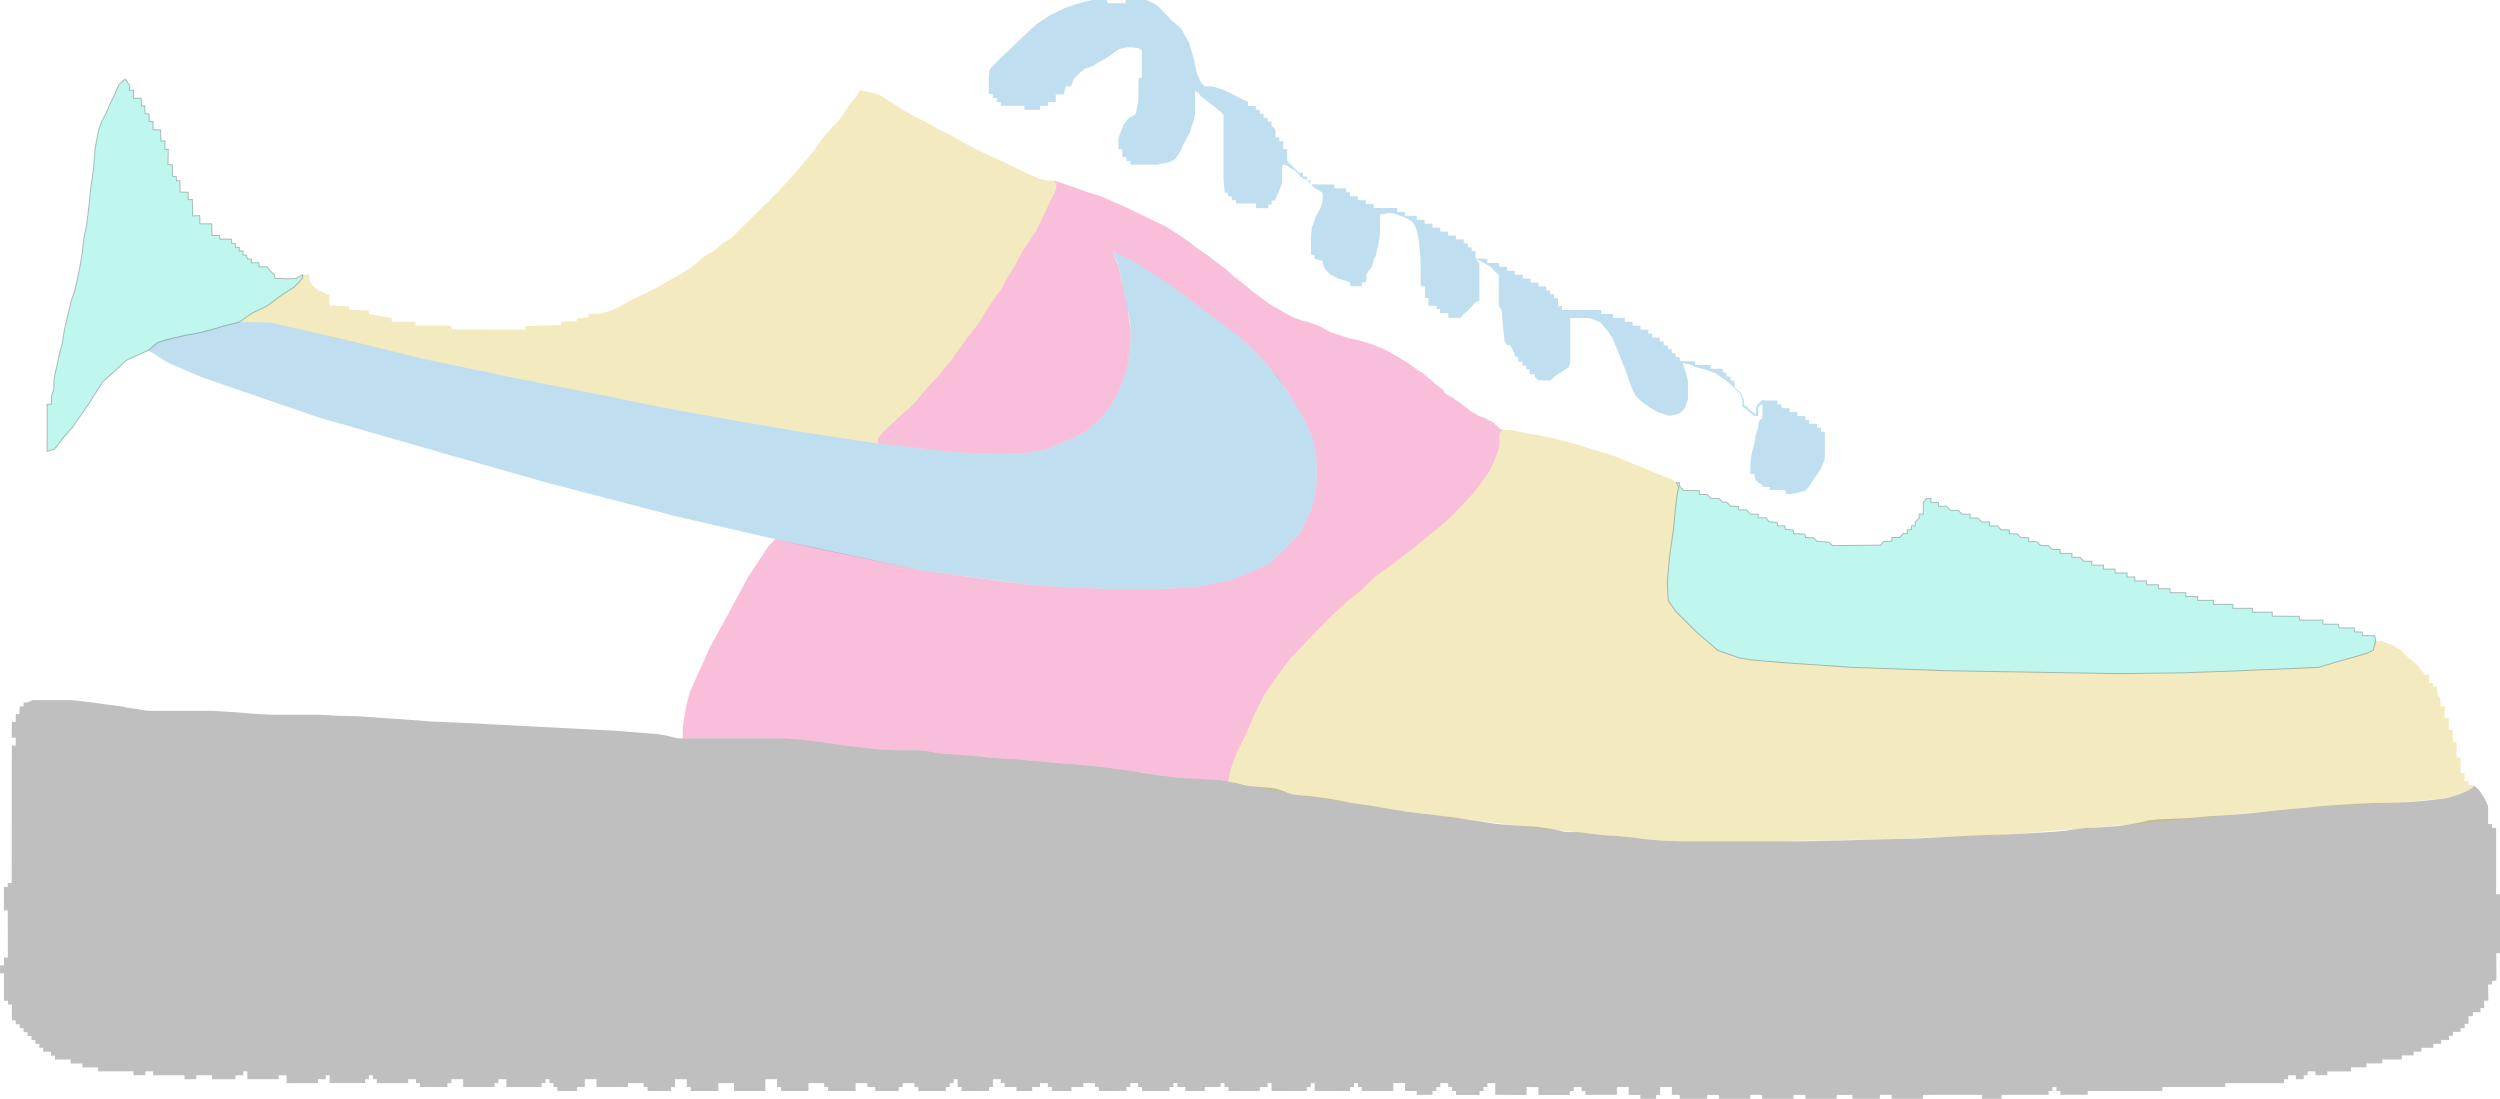<?xml version="1.0" encoding="UTF-8"?>
<svg id="Layer_2" data-name="Layer 2" xmlns="http://www.w3.org/2000/svg" viewBox="0 0 637.04 279.99">
  <defs>
    <style>
      .cls-1 {
        fill: #00dfbc;
        stroke: #020202;
        stroke-miterlimit: 10;
        stroke-width: .25px;
      }

      .cls-1, .cls-2, .cls-3, .cls-4, .cls-5 {
        opacity: .25;
      }

      .cls-3 {
        fill: #d0b300;
      }

      .cls-4 {
        fill: #e9006f;
      }

      .cls-5 {
        fill: #0081c6;
      }
    </style>
  </defs>
  <g id="Layer_1-2" data-name="Layer 1">
    <polygon id="_Swoosh_" data-name="&amp;lt;Swoosh&amp;gt;" class="cls-5" points="37.72 89.3 39.21 90.13 41.03 91.29 42.52 92.28 51.45 96.15 81 106.31 112.29 115.3 139.3 122.98 172.24 131.56 207.9 139.79 235.55 145.49 256.86 148.23 264.67 149.29 283.24 150.13 294.85 150.13 304 149.71 313.88 147.84 323.66 143.57 331.46 135.67 334.13 129.85 335.06 126.78 335.51 123.31 335.51 120.33 335.51 117.44 335.3 115.07 334.9 113 334.21 111.1 333.23 108.85 332.41 107.05 331.3 105.06 330.09 103.12 328.9 101.05 327.92 99.68 326.77 97.91 325.45 95.96 323.93 94.14 322.32 92.27 320.44 90.17 318.47 88.19 316.13 86.08 314.39 84.67 312.89 83.55 311.12 82.21 309.22 80.87 307.17 79.39 305.19 77.91 303.29 76.49 301.52 75.15 299.26 73.39 297.38 72.1 295.02 70.51 292.42 68.86 289.94 67.38 288.05 66.26 286.1 65.25 284.68 64.55 283.46 63.93 284.63 66.68 284.99 67.87 285.26 68.95 285.53 70.03 286 72.37 286.25 73.76 286.7 75.89 287.03 77.78 287.39 79.15 287.68 80.59 287.86 81.75 288.01 82.87 288.1 84.24 288.1 85.27 288.09 86.4 288.05 87.65 288.02 88.87 287.9 90.07 287.66 91.4 287.12 94.03 286 97.39 284.88 100 283.1 103.37 281.31 105.8 279.27 107.84 276.97 109.76 273.65 111.54 270.08 113 266.76 114.35 263.18 115.24 259.48 115.5 256.16 115.63 253.23 115.63 250.17 115.5 246.08 115.37 242.12 115.12 223.64 113 203.87 109.97 186.61 107.03 168.65 103.77 150.91 100.19 132.8 96.62 108.32 91.52 87.12 86.39 69.02 82.19 65.05 82.08 63.06 82.08 60.97 82.08 56.88 83.08 53.68 84.07 50.59 84.84 47.5 85.39 44.52 86.06 42.2 86.61 40.22 87.27 37.72 89.3"/>
    <polygon id="_Sole_" data-name="&amp;lt;Sole&amp;gt;" class="cls-2" points="8.31 178.38 11.55 178.38 14.5 178.38 18.04 178.38 21.25 178.73 24.04 179.06 26.56 179.46 28.89 179.73 30.88 179.99 32.54 180.33 34.34 180.59 35.79 180.82 36.9 181.03 38.1 181.14 39.12 181.14 40.37 181.14 41.28 181.14 54.18 181.14 58.76 181.41 63.14 181.75 66.12 181.98 69.17 182.13 72.12 182.13 80.31 182.13 81.53 182.13 83.87 182.24 86.06 182.39 89.17 182.45 91.16 182.53 93.34 182.65 97.5 182.97 102.16 183.26 109.65 183.84 118.12 184.2 157.29 186.24 167.84 187.09 169.29 187.34 170.59 187.64 172.74 188.14 179.52 188.14 184.87 188.14 198.06 188.14 200.62 188.28 202.78 188.45 209.25 189.06 214.24 189.8 219.27 190.41 223.24 190.88 227.99 191.16 234.1 191.16 235.53 191.29 236.82 191.48 238.2 191.77 240.93 192.1 244.53 192.29 247.68 192.54 252.93 193.13 259.03 193.45 263.51 193.88 265.3 194.04 266.8 194.19 268.7 194.34 270.74 194.5 272.86 194.64 275.31 194.92 278.04 195.12 280.59 195.4 282.52 195.62 284.13 195.91 286.73 196.21 289.57 196.63 291.55 196.98 293.35 197.23 294.97 197.49 296.6 197.71 298.49 198.01 300.04 198.14 301.99 198.3 304.94 198.44 307.95 198.6 310.92 198.78 311.97 198.98 313 199.15 314.06 199.36 315.03 199.51 316.01 199.78 317.46 200.11 318.45 200.27 319.93 200.43 321.95 200.61 323.04 200.7 323.99 200.78 324.9 200.93 325.94 201.22 327.04 201.57 328.01 201.99 329.01 202.29 329.98 202.49 331.08 202.63 332.41 202.73 333.76 202.85 335.32 203.08 337.01 203.29 338.85 203.55 340.72 203.88 342.56 204.24 344.37 204.59 348.72 205.2 353.86 206.07 358.73 206.86 363.78 207.47 370.17 208.24 375.81 209.12 381.77 210.01 386.92 210.38 391.49 210.68 395.01 211.16 396 211.37 397.25 211.62 398.22 211.88 399.68 212.03 401.85 212.03 403.88 212.26 405.91 212.51 408.85 212.81 412.35 213.06 415.93 213.39 419.21 213.82 423.29 214.19 427.38 214.36 459.73 214.36 469.51 214.15 476.5 213.96 488.45 213.66 496.16 213.24 503.16 212.88 508 212.72 512.39 212.59 517.31 212.3 522 212.04 526.17 211.71 528.48 211.32 531.15 211 533.72 210.9 537.08 210.67 539.66 210.51 542.05 210.15 544.97 209.67 547.24 209.11 549.75 208.8 552.93 208.66 557.99 208.46 563.36 207.96 568.13 207.66 573.1 207.27 577.57 206.77 582.34 206.27 586.82 205.88 591.78 205.38 596.16 205.08 601.39 204.79 605.74 204.61 609.79 204.55 614.08 204.37 618.79 203.95 623.31 203.42 626.53 202.46 628.55 201.57 629.86 200.86 630.43 200.25 630.91 200.51 631.31 200.95 631.76 201.43 632.13 201.91 632.42 202.4 632.83 203.02 633.16 203.65 633.5 204.21 633.76 204.87 634.01 205.43 634.01 209.96 634.99 209.99 634.99 210.94 636.05 210.98 636.05 227.88 637.04 227.88 637.04 232.9 637.04 242.89 636.09 242.89 636.13 249.8 634.99 250 634.95 250.87 634 250.87 634.08 254.98 632.97 254.98 633.01 256.88 632.03 256.88 632.07 257.94 630.13 257.94 630.13 258.93 629.02 258.93 629.05 260.88 628.03 260.88 628.06 262.01 626.98 262.01 626.98 262.94 625.05 262.94 625.05 263.94 624.03 263.94 624.03 264.99 622.04 264.99 622.04 266 620.04 266 620.04 266.99 617.02 266.99 617.02 267.98 615.01 267.98 615.01 268.93 612.02 268.93 612.02 269.99 607.03 269.99 607.03 270.97 603 270.97 603 271.98 599.07 271.98 599.07 273.01 593.02 273.01 593.04 273.97 590.02 273.97 590 273 588.03 273 588.03 273.97 587.02 273.97 587.04 274.99 585.04 274.99 585 273.98 583.03 274.01 583.04 274.99 582.03 274.99 582.02 276 567.01 276 567.02 276.98 551 276.98 551 277.99 531.98 277.99 531.98 278.96 525.01 278.96 525.01 277.99 524.02 277.99 524.02 277 523 277 523.01 277.99 522.01 278 522.01 278.99 510.02 278.99 510.02 279.99 505.02 279.99 505.02 278.99 490.01 279 490.01 279.99 482.02 279.99 482.02 278.99 479.02 279 479.01 279.99 472.02 279.99 472.02 278.99 468.02 279.01 468.02 279.99 460.03 279.99 460.02 279 457.01 279 457.01 279.99 449.01 279.99 449.01 278.99 446.02 279 446.02 279.99 438.02 279.99 438.02 279 435.02 279 435.02 279.99 428.03 279.99 428.01 279 426 278.98 426.02 276.99 423.02 277 423.02 279 422 279 422 279.99 417.99 279.99 418.01 279 415.02 279 415.02 276.99 412.02 277 412.02 278.98 404.02 279 404.02 278.01 403.01 278 403 277 401.01 277 401.01 278 400.01 277.99 400.01 279 392.01 279.01 392.01 277.02 389.01 277 389.01 279.01 381.01 278.99 381.02 275.99 379.01 276 379.02 277 378.01 277 378.02 278 377.01 278 377.02 279 371.02 279 371.02 277.99 370.01 277.99 370.02 277 369.02 276.99 369.01 275.99 366.99 276.01 367.01 277 366.01 277 366.02 277.99 365.02 277.99 365.02 278.98 361.01 279 361.02 278 358.01 277.99 358.02 275.99 355.02 275.99 355.02 277.99 347.02 277.99 347.01 276.99 346.02 276.99 346.01 275.99 345.01 276 345.02 276.99 344.02 277 344.02 278 335.01 277.99 335.02 275.99 334.02 276 334.01 277 333.01 276.99 333.02 277.99 324.01 278 324.01 276 323.01 276 323.02 276.99 321.01 277 321.01 277.99 313.01 278 313.01 276.99 312.02 277 312.01 276 311.02 275.99 311.02 276.99 307.01 277 307.02 278 302.02 277.99 302.02 276.99 300.02 277 300.02 275.99 299.02 275.99 299.02 276.99 298.02 276.99 298.02 277.99 291.02 277.99 291.02 277 290.01 277 290.02 275.99 288.02 275.99 288.02 277 287.02 277 287.02 277.99 280.02 278 280.02 277 279.02 277 279.01 276 276.02 276 276.02 276.99 273.01 277 273.02 278 268.02 277.99 268.02 277 267.01 277 267.01 276 265.01 276 265.02 277 263.02 277 263.02 278 259.02 278 259.01 277 256.01 277 256.01 275.99 255.01 275.99 255.01 274.99 253.02 275 253.02 276.99 252.01 277 252.02 277.99 245.02 278 245.02 277 244.01 277 244.02 275 243.02 275 243.02 275.99 242.02 276 242.02 277 241.01 276.99 241.02 278 234.02 278 234.01 277 233.01 277 233.02 276 230.01 276 230.02 276.99 229.01 277 229.02 278 223.01 278 223.02 277 221.01 277 221.02 276 218.01 276 218.02 278 211.02 278 211.01 277 210.01 277 210.01 276 206.01 276 206.02 278 199.02 278 199.02 277 198.02 277 198.01 275 195.01 275 195.02 278 187.02 278 187.02 276.01 183.02 276 183.03 278 176.03 278 176.03 277 175.02 277 175.02 275.01 172.01 275 172.01 277 171.01 277 171.02 277.99 165.01 278 165.01 277 164.01 277 164.01 275.99 160.01 276 160.02 276.99 152.01 277 152.01 274.99 149.01 275 149.02 277 147.01 277 147.02 278 142.01 277.98 142.01 276.99 141.01 276.99 141.01 275.99 140.02 275.99 140.02 275 139.01 275 139.02 276 138.02 276 138.02 277 129.02 277 129.02 275 127.02 275 127.02 275.99 126.02 275.99 126.03 276.99 118.02 277 118.02 274.99 115.02 274.99 115.01 276 114.01 275.99 114.01 277 107.01 276.99 107.01 275.99 106.01 276 106.01 275 104.01 275 104.01 275.99 96.03 276 96.02 275 95.02 275 95.02 274 94.02 274 94.02 274.99 93.01 274.99 93.05 275.97 84.02 275.99 84.01 274 83 274 83.02 275 81.02 275 81.03 275.99 73.03 276.02 73.01 274 71.01 274 71.02 275 63.02 274.99 63.01 272.99 62.01 273 62.01 274 60 274 60.02 275 54.02 275.02 54.02 274 53.01 274 50 274 50.02 274.98 47.02 275.01 47.02 274 39.02 274 39.02 273 37.01 272.99 37.02 273.98 34.01 273.98 34.01 272.99 25.01 273 25.01 271.99 21.01 272 21.01 271 18.01 271.01 18.01 269.99 14.01 269.99 14.01 269 13.01 269 13 268 11 268 11.01 266.99 10.02 266.99 10.02 266 9.01 266 9.01 265 8.02 264.99 8.02 264 7.03 264.01 7.03 263.03 6 263 6 261.99 5.01 261.99 5.01 261 4 261.01 4 259.99 3.03 260 3.03 255.97 2.04 255.98 2.04 255.02 1.01 255.02 1.01 248 0 248 0 246 .98 246 1 244 2 244 1.98 231.98 1 231.98 1 226 1.98 226 2 225.01 2.97 225.01 3.01 190 3.99 189.98 4.02 187.99 2.99 187.99 3.02 183.95 4.02 183.95 4.02 181.96 4.98 181.96 5.01 179.98 6 179.98 6.03 179 7.03 179 8.31 178.38"/>
    <polygon id="_Foxing2_" data-name="&amp;lt;Foxing2&amp;gt;" class="cls-3" points="60.97 82.08 69.02 82.19 108.32 91.52 132.8 96.62 168.65 103.77 186.61 107.03 203.87 109.97 223.64 113 223.64 111.98 224.21 111.04 225.04 110.05 227.08 108.17 228.63 106.68 230.17 105.19 231.72 103.98 233.37 102.21 234.39 101.03 236.04 99.07 237.72 97.2 239.6 95.24 241.18 93.38 242.24 92 243.62 90.13 244.98 88.14 246.54 86.04 247.73 84.52 248.84 83.08 249.96 81.41 251.23 79.22 252.54 77.23 253.98 75.12 255.11 73.72 256.04 72.16 257.06 70.21 258.29 68.3 259.6 65.97 260.62 63.93 261.32 62.89 261.84 62 263.03 60.34 264.01 58.85 265.14 56.55 266.1 54.44 266.99 52.81 267.95 50.95 268.62 49.32 269.14 48.13 269.14 46.98 268.56 46.01 268.1 46.01 266.9 46.01 264.85 45.57 260.12 43.46 255.91 41.36 250.94 39.09 245.05 36.12 242.01 34.28 238.99 32.88 235.92 31.06 233.06 29.74 229.96 27.96 227.01 26.02 223.99 24.09 220.9 23.33 219.11 22.97 218.6 23.95 217.9 25.02 217.14 25.78 216.15 27.03 214.98 29 213.38 31.1 211.04 33.46 209.07 35.97 207.69 37.99 206 40.05 204.3 42.07 203 43.57 202.06 44.82 201.07 45.85 199.97 46.98 199.06 47.89 198.15 48.92 196.71 50.43 195.23 51.91 194.1 52.93 192.09 54.94 190.04 56.95 188.11 58.85 186.97 60.02 186.1 60.86 184.09 61.92 182.95 63.09 181.93 63.93 180.83 64.57 179.77 65.1 177.95 66.66 176.47 67.79 175.07 68.82 173.1 70.03 170.18 71.62 168.13 72.91 166.05 73.93 163.13 75.37 161.91 75.94 159.6 77.12 157.9 78.14 156.04 79.01 153.27 79.92 149.99 79.98 149.93 80.91 146.95 81.16 146.95 81.84 142.93 82.02 142.93 82.83 136.98 83.01 133.89 83.08 133.89 84 115.12 83.93 114.93 82.99 105.91 82.99 105.85 82 99.81 82 99.81 81 94.04 80.04 93.94 79.08 89.04 78.93 88.89 78.07 84.03 77.87 83.93 75.19 81.11 73.99 79.88 72.95 79.03 71.97 78.84 70.97 78.84 70 77.15 70 77.03 70.97 75.1 73.05 72.01 75.02 70.04 76.45 67.99 78 66.06 78.96 64.21 79.81 60.97 82.08"/>
    <polygon id="_Tip_" data-name="&amp;lt;Tip&amp;gt;" class="cls-3" points="382.09 110.94 382.09 113 381.86 114.53 380.81 117.42 379.54 120.09 377.22 123.33 375.37 125.76 373.28 127.96 369.81 131.67 367.23 133.93 363.74 136.81 359.95 139.85 355.54 143.26 350.46 146.91 347.2 150.13 343.1 153.43 339 157.23 335.51 160.8 332.02 164.44 328.73 167.87 326.12 171.57 322.56 176.37 319.68 181.99 317.48 187.2 315.29 191.54 313.6 196.02 313 199.15 328.01 201.99 329.98 202.49 344.37 204.59 356.3 206.46 374.32 208.89 385.75 210.29 397.25 211.62 406.78 212.6 418.01 213.66 423.29 214.19 427.38 214.36 452.34 214.36 480.1 213.87 512.39 212.59 542.05 210.15 568.13 207.66 590.37 205.52 611.61 204.47 623.31 203.42 627.18 202.18 629.86 200.86 630.43 200.25 630.01 199.99 629.06 200.02 629.01 199.07 628 199.01 628.03 197.01 627 196.98 627 192.99 625.99 192.99 625.97 189.06 625.02 189.06 624.99 186.07 623.96 185.99 624.02 182.98 622.86 182.98 623.03 179.91 621.87 179.97 621.87 177.95 621.08 176.98 620.99 174.95 619.98 174.95 619.98 174.08 618.99 174.02 618.99 171.96 617.97 171.99 615.86 169.33 613.03 166.99 611.91 165.76 609.51 164.28 607.01 163.4 605.38 163.3 605.05 164.28 604.72 165.69 603.2 166.45 599.61 167.43 595.16 168.9 590.74 170.06 569.87 170.96 556.07 171.45 540.18 171.66 495.86 170.91 471.71 170.04 454.46 168.86 446.31 168.16 443.2 167.65 437.73 165.74 432.21 160.99 427.06 155.85 425.09 153.02 424.86 148.41 425.43 141.8 426.43 134.81 426.93 129.56 427.34 126.2 427.74 124.14 427.17 123 425.84 122.03 422.82 120.93 418.99 119.36 415.8 118.02 411.57 116.29 407.66 115.04 404.03 113.98 400.99 113 397.49 112.1 394.51 111.39 392.05 110.94 389.33 110.48 387.13 110.03 385.18 109.58 384.02 109.58 382.98 109.58 382.33 110.1 382.09 110.94"/>
    <polygon id="_Quarter_" data-name="&amp;lt;Quarter&amp;gt;" class="cls-4" points="197.5 137.39 195.65 139.39 194.34 141.39 192.97 143.47 190.54 147.18 188.96 150.13 187.36 153.09 185.32 156.9 182.71 161.66 180.88 164.99 175.75 176.41 174.86 179.87 173.98 185.17 173.98 188.14 198.06 188.14 209.25 189.06 214.24 189.8 219.27 190.41 223.24 190.88 227.99 191.16 234.1 191.16 235.53 191.29 236.82 191.48 238.2 191.77 240.93 192.1 244.53 192.29 247.68 192.54 252.93 193.13 259.03 193.45 266.8 194.19 272.86 194.64 275.31 194.92 278.04 195.12 282.52 195.62 284.13 195.91 286.73 196.21 298.49 198.01 301.99 198.3 310.92 198.78 313 199.15 313.6 196.02 315.29 191.54 317.48 187.2 319.68 181.99 322.56 176.37 328.73 167.87 332.02 164.44 335.51 160.8 339 157.23 343.1 153.43 347.2 150.13 350.46 146.91 355.54 143.26 359.95 139.85 363.74 136.81 367.23 133.93 369.81 131.67 375.37 125.76 377.22 123.33 379.54 120.09 380.81 117.42 381.86 114.53 382.09 113 382.09 110.94 382.33 110.1 382.98 109.58 382.4 109.33 381.98 108.99 381.68 108.75 381.23 108.38 380.81 107.91 380.34 107.55 379.62 107.23 379.22 107.03 378.66 106.71 378.14 106.44 377.34 106.16 376.74 105.92 376.11 105.56 375.55 105.24 374.91 104.88 374.15 104.28 373.55 103.84 372.75 103.2 371.95 102.6 371.19 102.12 370.27 101.4 369.55 101 368.75 100.56 368.08 100 367.58 99.21 367.19 98.99 366.67 98.51 366 98.03 365.34 97.45 364.84 96.95 363.98 96.37 362.56 95.06 361.2 94.28 359.96 93.37 358.02 92.01 356.33 91.03 354.57 89.99 353.15 89.21 351.63 88.57 350.26 87.95 348.7 87.44 346.85 86.9 344.73 86.39 343.57 86.16 342.12 85.66 340.61 85.16 339.33 84.77 337.88 84.04 336.55 83.26 334.88 82.6 333.34 82.06 331.62 81.62 329.99 81.02 327.98 80.04 326.07 78.92 323.58 77.55 321.92 76.3 320.17 75.01 318.51 73.7 316.85 72.32 314.4 70.44 312.5 68.69 309.56 66.48 307.74 65.04 305.4 63.53 302.93 61.58 300.21 59.73 297.12 57.75 294.03 56.27 291.19 54.91 287.98 53.3 284.4 51.7 280.44 49.97 276.74 48.85 274.51 47.99 271.91 47.13 270.51 46.62 268.56 46.01 269.14 46.98 269.14 48.13 268.62 49.32 264.01 58.85 260.62 63.93 258.47 67.98 257.06 70.21 255.11 73.72 253.98 75.12 251.23 79.22 249.96 81.41 248.84 83.08 246.54 86.04 244.98 88.14 242.24 92 239.6 95.24 237.72 97.2 236.04 99.07 234.39 101.03 233.37 102.21 231.72 103.98 230.17 105.19 228.63 106.68 227.08 108.17 225.04 110.05 224.21 111.04 223.64 111.98 223.64 113 242.12 115.12 246.08 115.37 250.17 115.5 253.23 115.63 256.16 115.63 259.48 115.5 263.18 115.24 266.76 114.35 273.65 111.54 276.97 109.76 279.27 107.84 281.31 105.8 283.1 103.37 284.88 100 286 97.39 287.12 94.03 287.9 90.07 288.05 87.65 288.1 84.24 287.39 79.15 286.7 75.89 286 72.37 284.99 67.87 283.46 63.93 284.68 64.55 288.05 66.26 292.42 68.86 295.02 70.51 299.26 73.39 303.29 76.49 307.17 79.39 312.89 83.55 316.13 86.08 318.47 88.19 320.44 90.17 322.32 92.27 323.93 94.14 326.77 97.91 328.9 101.05 330.09 103.12 331.3 105.06 332.41 107.05 333.23 108.85 334.21 111.1 334.9 113 335.3 115.07 335.51 117.44 335.51 120.33 335.51 123.31 335.06 126.78 334.13 129.85 331.46 135.67 323.66 143.57 313.88 147.84 304 149.71 294.85 150.13 283.24 150.13 264.67 149.29 235.55 145.49 197.5 137.39"/>
    <polygon id="_Laces_" data-name="&amp;lt;Laces&amp;gt;" class="cls-5" points="286.82 0 286.82 .82 283.39 .82 282.33 .82 281.92 0 278.44 0 276.56 .41 274.06 1.1 271.24 2.1 267.35 4.01 264.11 6.15 261.05 8.97 259.16 10.8 256.95 12.95 255.12 14.66 253.64 16.13 252.19 17.67 251.96 19.44 251.96 21.3 251.96 23.96 253.01 23.96 253.01 24.96 254.03 24.96 254.02 26 255.03 26 255.02 26.98 261.04 26.98 261.01 28 265 28 265 26.97 267.06 26.95 267.04 25.99 269.05 25.99 269.01 24.06 271.04 24.03 271.61 22.02 272.89 21.99 273.62 20.12 274.84 18.85 276.45 17.51 278.48 16.82 279.98 15.86 282.41 14.51 283.82 13.43 285.17 12.53 287.13 12.05 288.74 12.08 290.2 12.33 290.97 12.82 290.97 19.76 290.13 19.93 290.06 25.9 289.33 29.14 287.41 30.22 286.27 31.85 285.63 33.48 284.99 35.2 285.01 38.01 285.99 38.01 285.99 40.03 287.01 40.03 287.01 41.01 288.03 41.01 288.03 41.96 290 41.96 294.97 41.96 298.15 41.24 299.4 40.54 300.25 39.44 300.81 38.44 301.36 37.19 301.96 35.99 302.76 34.58 303.33 33.37 303.65 32.2 304.2 30.62 304.5 29.17 304.5 28.08 304.5 26.93 304.5 25.59 304.5 24.63 304.5 23.29 305.41 23.72 306.02 24.56 307.47 25.65 308.62 26.56 309.65 27.29 310.32 27.96 311.23 28.62 311.77 29.41 311.77 30.86 311.77 32.98 311.77 35.1 311.77 38.13 311.77 41.52 311.77 42.85 311.77 45.58 312.07 49.09 312.74 49.09 313.07 50.06 313.91 50.06 313.91 50.99 314.93 50.99 314.93 51.87 320.07 51.87 320.07 53.03 323.17 53.03 323.17 52.14 324.06 52.05 324.06 51.16 324.9 51.03 325.79 48.92 326.68 46.71 326.68 44.86 326.68 43.54 326.68 42.77 326.92 41.87 328.06 42.23 328.83 42.83 329.85 43.36 330.75 44.2 331.16 44.8 332.12 45.51 333.19 46.01 334.05 46.85 334.66 47.67 335.59 48.28 336.48 48.77 336.87 49.06 337.06 49.5 337.06 50.37 336.88 52 336.01 53.91 335.27 55.17 334.7 57.1 334.29 58 334.06 59.87 334.06 64.93 334.97 64.93 334.97 65.96 337.06 66.44 337.06 67.07 337.4 68.13 338 68.97 339.03 69.97 340.94 70.95 342.93 71.5 344.03 72 344.03 72.93 345 72.93 347.01 72.93 347.01 72.01 348.04 71.93 348.17 70.95 348.17 70.06 348.7 69.08 349.56 68.04 349.86 67.1 350.07 66.04 350.61 65.02 351.12 62.71 351.46 61.01 351.63 59.37 351.63 57.98 351.63 56.36 351.63 54.67 353.87 54.28 355.03 54.36 356.49 54.86 358 55.43 359.28 56.14 360 56.65 360.68 57.76 361.34 60.1 361.63 62.24 361.81 64.34 361.99 66.3 361.99 68.23 361.99 72.93 363.1 72.93 363.1 75.94 363.99 75.94 363.99 77.94 366.09 77.94 366.09 78.83 366.93 78.83 366.93 79.78 369.04 79.78 369.04 80.99 372.1 80.99 373.01 79.95 374.03 79.17 375.02 78.12 376.07 76.95 376.97 76.68 376.97 75.87 376.97 70.42 376.97 67.12 376.15 65.92 378.07 67 379.75 67.9 380.95 69.16 381.91 70.12 381.91 77.98 382.68 79.14 382.98 83.25 383.4 87 384.05 87.94 384.7 87.94 385.34 88.8 386.14 90.75 386.86 91.18 386.86 92.19 387.94 92.19 387.94 93.2 388.88 93.2 388.88 94.07 389.82 94.07 389.82 95.37 391.11 95.37 391.11 96.09 391.95 96.88 395.01 96.99 396.06 96.07 397.02 95.29 398.97 94.1 399.75 93.52 400.11 92.4 400.11 90.62 400.11 89.1 400.11 86.61 400.11 84.33 400.11 81.02 405.08 81.09 407.74 82.09 409.54 84.22 410.88 86.12 411.92 88.66 413.19 91.81 414.3 94.54 415.35 97.75 416.72 100.79 418.29 102.33 420.32 103.79 422.48 105.06 425.52 105.98 427.97 105.36 429.31 104.03 430.12 101.82 430.12 99.76 430.12 97.2 429.69 95.28 429.26 94 428.77 92.51 430.47 92.86 432.33 93.6 434.47 94.18 436.91 95 438.51 96.05 440.41 97.37 441.75 98.77 443.39 100.29 444.01 102.15 444.01 103.65 444.9 104.16 445.8 105.06 447.12 105.98 448.02 105.98 448.02 105.31 448.02 103.66 449.09 103 449.09 104.57 449.09 106.46 448.19 107.36 448.02 108.93 447.38 110.9 447.05 113 446.49 114.97 446.14 116.88 446.01 118.92 446 120.78 447.11 120.78 447.11 121.88 447.95 122.97 449.09 123.45 449.09 124.1 449.97 124.1 451.03 124.1 451.03 124.87 454.17 124.87 454.91 124.87 455.14 125.89 456.19 125.89 458.06 125.57 459.84 125.11 460.84 124.15 461.52 123.06 462.25 121.96 462.98 120.96 463.95 119.54 464.57 118.07 464.99 116.99 464.99 110 464.01 110 464 109 463.01 109 463.01 107.99 461 108 461.01 106.99 460.02 106.99 460.01 106 458.01 105.99 458.02 104.99 456.01 105 456.01 104 454.01 104 453.93 103.04 452.95 103 452.91 102.06 450 102.06 449.06 101.94 447.91 103 447.42 103.78 447.46 105.58 446.03 104.6 445.29 103.82 444.43 103.21 444.39 102.02 443.64 100.21 441.97 98.64 441.98 96.99 440.98 96.99 440.98 95.98 439.95 95.93 439.91 94.99 439.04 94.95 438.92 93.96 435.95 94 435.87 93.01 431.96 93.01 431.92 92.06 428.05 91.98 428.01 90.99 426.99 90.97 426.99 90.02 426 89.98 425.99 89 425.04 88.97 424.98 88.05 423.94 88.02 423.94 86.98 422.99 86.98 422.93 86.03 421.01 85.98 420.97 85.01 420 85.01 420 83.99 418 83.99 418.01 82.99 416.01 83 416.01 81.99 414.01 81.99 414.01 81 411.02 80.99 411.03 79.99 408.02 79.99 408.02 78.99 398.02 78.99 398.01 78 397.01 78 397.01 75.99 396.01 76 396.01 75 395.01 75 395.01 74 394.01 74 394.01 73 392.01 73 392.02 72 390.02 72 390.02 71 388.01 71 388.01 70 386.01 70 386 69.01 384 69 384 68 382.01 68 382 67 379 66.99 379 66 376.01 65.82 376.01 64 375.02 64 375.02 63 374.01 63 374.01 62 373 62 373 61 371 60.99 371 59.99 369 60 369 59 367.01 58.99 367.01 58 365.01 57.99 365.02 57 363.01 56.99 363.02 55.99 361.01 56 361.02 55 358.02 54.99 358.02 53.99 356.01 53.99 356.01 52.99 350.02 53 350.02 52 348.02 52 348.02 51 346.01 50.99 346.01 49.99 344.01 49.99 344.02 48.99 343.01 48.99 343.01 47.99 340.02 47.99 340.02 46.99 334.35 46.98 334.01 46.77 334.01 46.01 333.01 45.88 333.02 44.99 332.01 45 332.01 44 331.01 44 329.99 42.99 328.98 41.99 328 40.99 327.99 38.01 326.99 37.99 327 36 326 36 326.01 35 325.01 35 325.01 33 324.01 31.98 324.01 31 323.01 30.99 323.02 30 322.01 29.99 322.01 28.99 321.01 28.99 321.02 27.99 320.02 27.99 320.01 26.99 318.01 26.99 318.02 26 316 24.99 314 23.99 311.94 22.96 309.07 22.02 307.01 22.02 306.05 20.97 305.06 18.92 304.17 14.94 303 10.9 300.99 7.32 298.37 5.01 297.45 3.99 296.58 3.07 295.51 2.01 294.44 1.09 292.07 0 286.82 0"/>
    <polygon id="_Heel_" data-name="&amp;lt;Heel&amp;gt;" class="cls-1" points="31.92 20.09 30.32 21.54 29.15 24.16 27.84 26.93 26.97 28.96 25.95 30.85 25.12 33.12 24.21 37.93 23.83 42.97 23.1 47.97 22.71 52.04 22.11 57.05 21.33 60.96 20.98 64.24 20.19 68.86 19.06 73.98 18.07 76.97 17.12 80.95 16.41 84.02 15.78 87.87 15.19 89.98 14.73 92.09 14.08 95.04 13.72 96.95 13.72 99.06 13.12 101.02 13.12 102.99 12.01 102.99 12.01 108.02 11.99 115.01 13.86 114.49 16.24 111.43 18.37 109.02 22.71 102.78 26.16 97.31 29.78 94.08 32.11 91.86 37.72 89.3 40.22 87.27 42.2 86.61 44.52 86.06 47.5 85.39 50.59 84.84 53.68 84.07 56.88 83.08 60.97 82.08 64.21 79.81 67.99 78 72.01 75.02 75.1 73.05 77.03 70.97 77.15 70 75.3 70.97 73.05 71.03 71.06 70.95 70.06 70.95 69.99 70.11 68.94 69.07 68.02 67.98 66.01 67.98 66.02 66.98 64.05 66.94 64.07 66.02 63.09 65.98 62.74 65.01 61.89 64.93 61.95 63.93 60.97 63.93 60.97 63.02 60.01 63 59.97 62.03 59.02 61.98 59.02 60.97 58.08 60.93 56.07 60.92 55.96 60 54.07 60 53.95 57.02 50.97 57.02 50.9 54.93 49.09 55 49.01 50.82 47.95 50.89 47.95 48.98 45.91 48.91 45.85 46.01 44.99 46.08 44.92 45.02 43.93 44.89 43.93 41.99 42.81 41.92 42.89 38.04 41.99 38.04 42.07 35.87 40.99 35.94 40.94 33.09 39.04 33.03 38.97 30.98 38.01 30.98 38.01 29.06 36.99 28.93 36.86 26.95 36.1 26.95 35.97 25.03 34.04 25.03 34.07 22.99 32.95 22.99 33.1 21.94 31.92 20.09"/>
    <polygon id="_vamp_" data-name="&amp;lt;vamp&amp;gt;" class="cls-1" points="427.17 123 427.74 124.14 427.34 126.2 426.93 129.56 426.43 134.81 425.43 141.8 424.86 148.41 425.09 153.02 427.06 155.85 432.21 160.99 437.73 165.74 443.2 167.65 446.31 168.16 454.46 168.86 471.71 170.04 495.86 170.91 540.18 171.66 556.07 171.45 569.87 170.96 590.74 170.06 603.2 166.45 604.72 165.69 605.38 163.3 605.13 161.97 602.01 161.97 601.92 161.04 599.94 161 599.89 159.99 596.02 159.99 595.93 159.06 591.92 159.02 591.88 158 585.98 158 585.89 157.04 579 156.99 579.01 155.99 573.99 155.99 573.99 155.01 568.98 155 568.99 153.98 564 154.01 564 152.97 560 152.98 560 152.02 556.96 151.99 556.99 151.03 552.99 151 553.02 150.01 550.01 149.99 549.98 149 547 149.01 546.98 148.01 544 148.02 543.99 147.01 542 147.01 542.02 145.99 538.99 145.99 538.97 145.02 535.98 144.99 535.99 143.99 533.01 143.99 533.01 143.01 530.96 142.99 530 141.99 527.98 141.99 527.98 141 524.98 141 524.98 140 522.97 140.01 521.96 139 520.02 139 519.01 138.01 516.98 138.01 516.99 136.99 514.98 137.01 514.02 136.01 512.01 136.02 511.99 135.02 509.9 134.99 509 134 506.99 134.02 506.97 132.98 505.01 133.01 503.99 131.97 502.03 131.99 502.03 131.02 499.98 131.02 498.99 130.03 497.03 130.01 496.04 129 493.98 128.99 493.98 128.04 492.05 128.01 492.02 127.03 490.96 127.02 490.07 128.02 490.08 131 489.03 131 489.03 132 488.03 133.01 488.03 133.96 487.03 133.98 487.06 134.96 486 134.99 486.03 135.93 485.02 135.93 484.07 136.96 482.04 136.96 482.07 137.91 479.92 138.03 479.23 138.9 466.96 139.02 466.03 138.15 462.98 137.9 462.05 137.03 460.11 136.97 459.93 136.1 457.06 135.97 456.88 135.04 454.95 134.91 454.82 133.98 453.01 133.98 452.83 133.05 450.77 132.98 450.03 131.92 448.03 131.99 448 131 446.04 131.04 445.07 129.92 443.07 129.92 442.97 129.01 441.02 129.01 440.01 127.96 438.92 127.92 438.05 127.05 435.96 127.01 435.02 126 433 126.01 433 125.02 429.01 124.96 428.05 124 427.96 123 427.17 123"/>
  </g>
</svg>